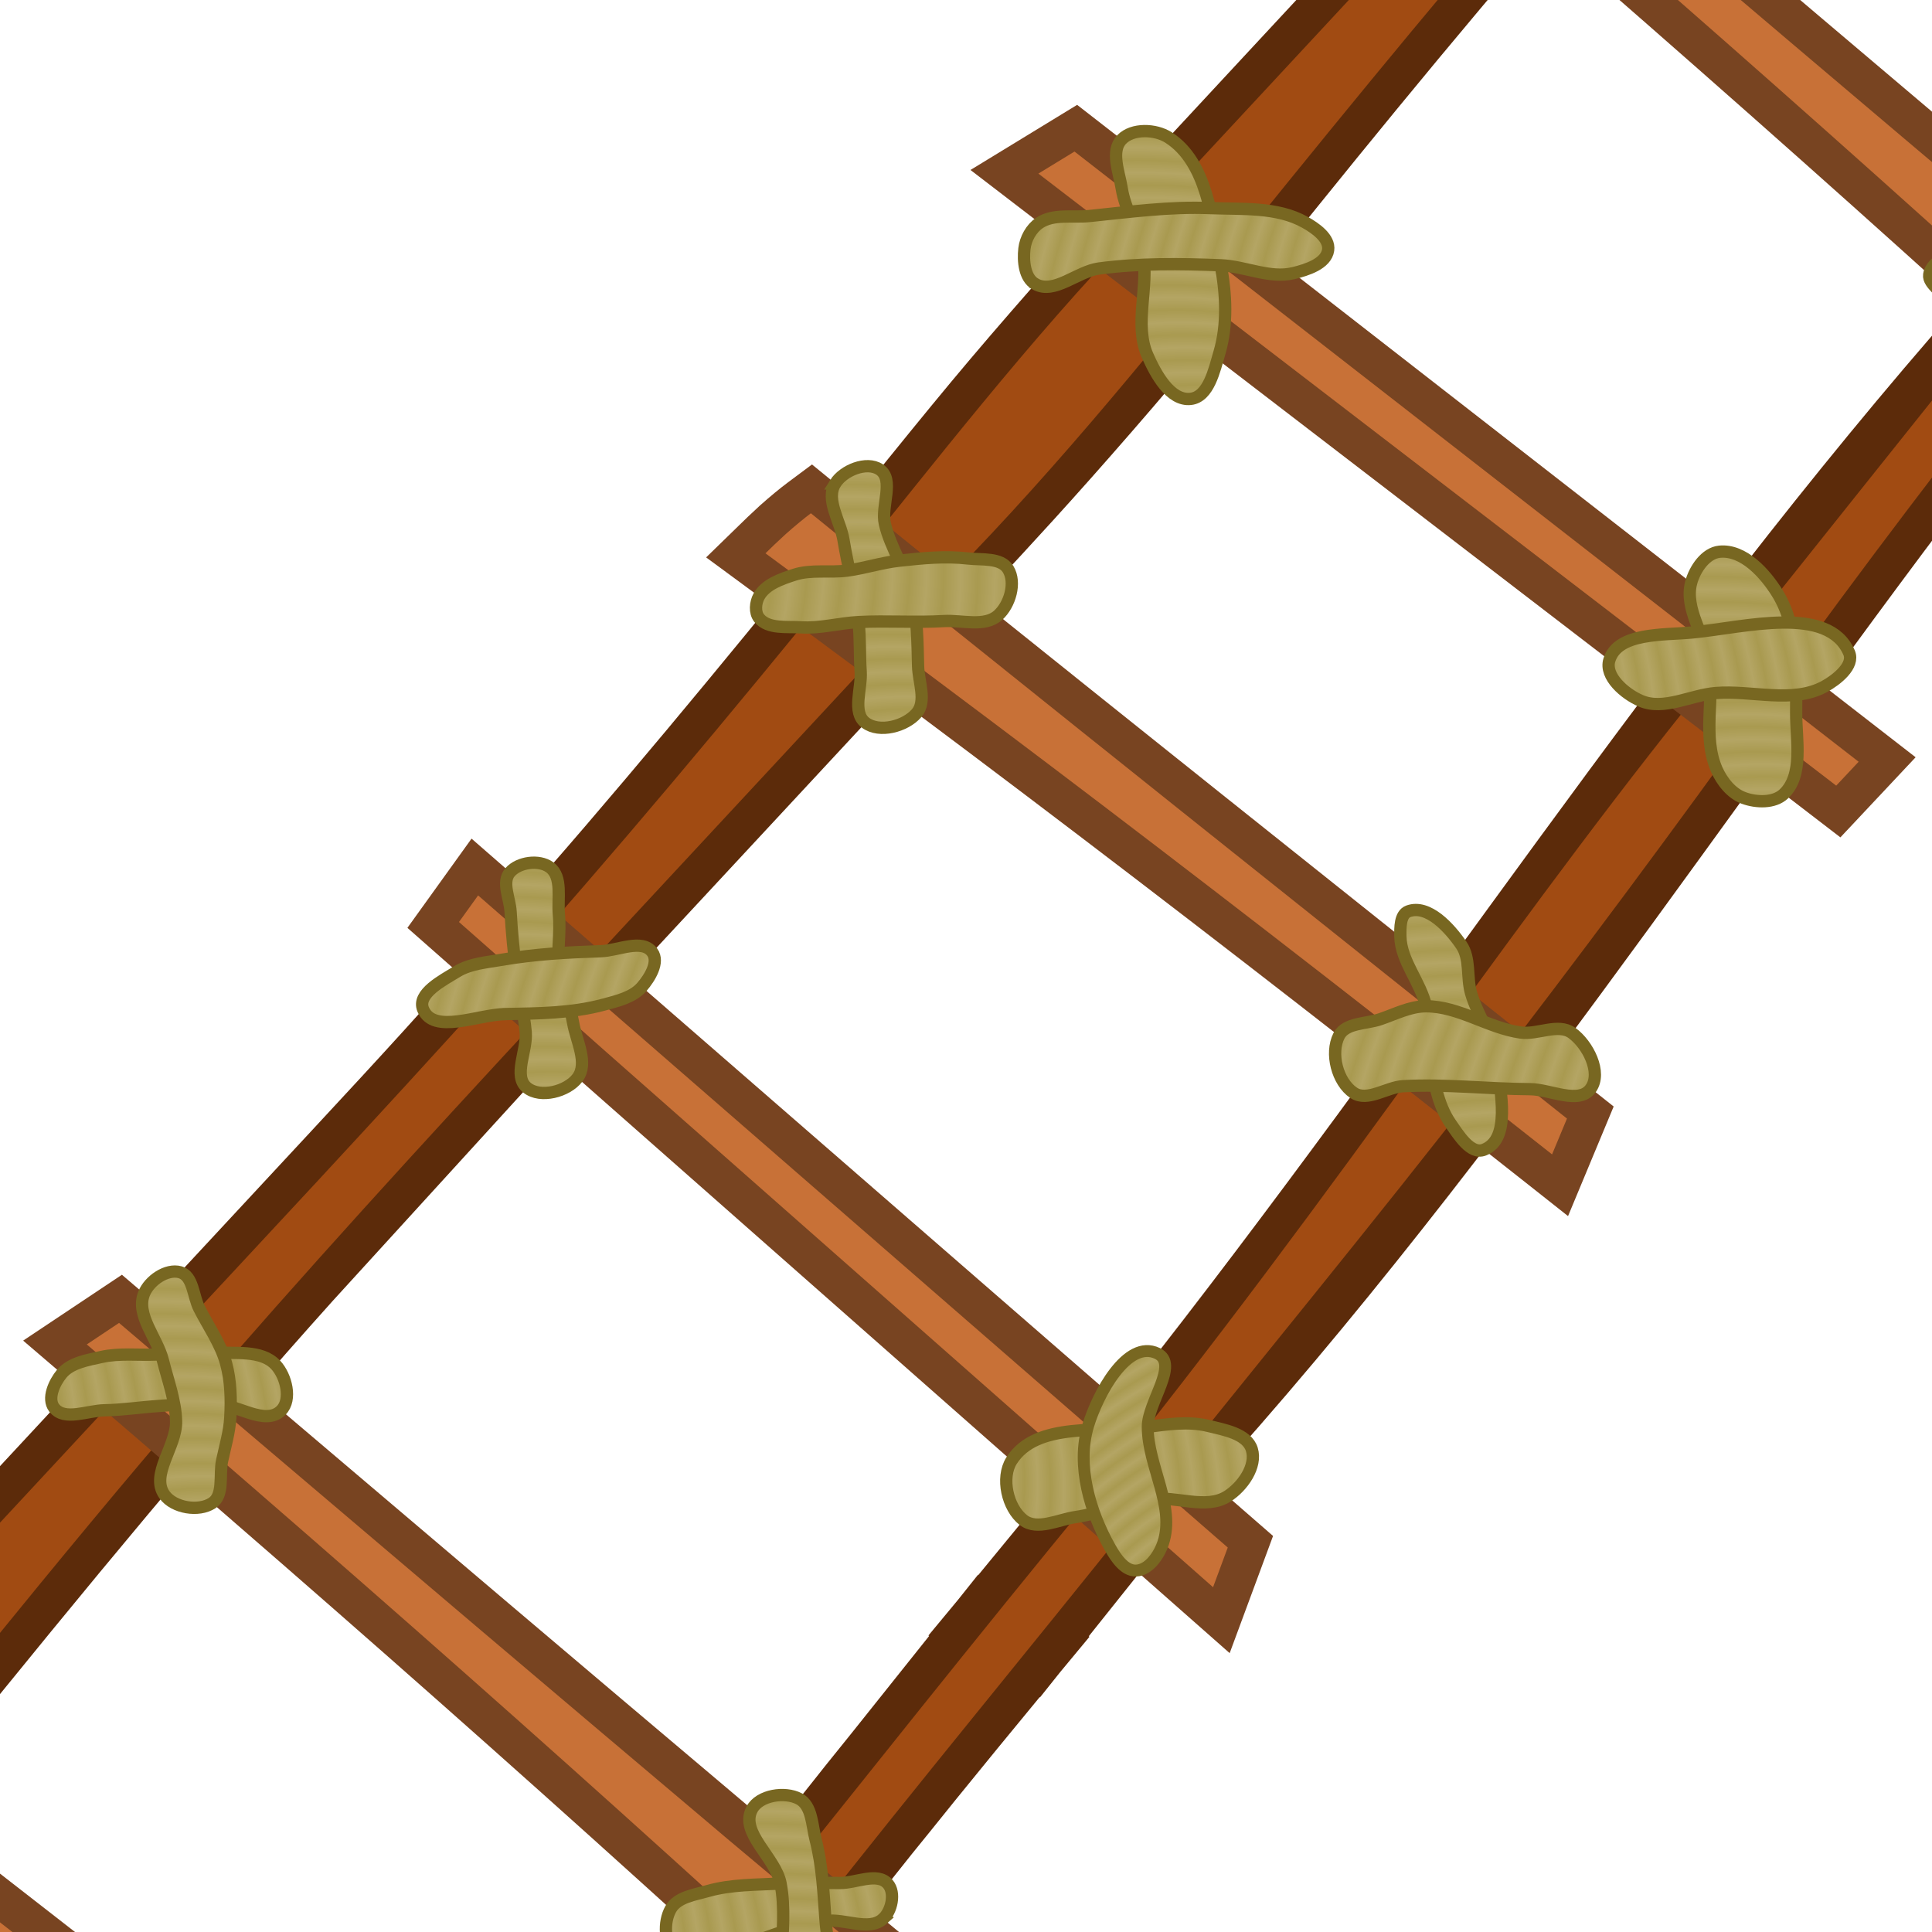 <svg height="500" viewBox="0 0 132.292 132.292" width="500" xmlns="http://www.w3.org/2000/svg" xmlns:xlink="http://www.w3.org/1999/xlink"><radialGradient id="a" cx="193.573" cy="-356.138" gradientTransform="matrix(.258 -.008 -.006 -.199 2071.874 410.794)" gradientUnits="userSpaceOnUse" r="26.209" spreadMethod="reflect" xlink:href="#b"/><linearGradient id="b"><stop offset="0" stop-color="#a99a50"/><stop offset="1" stop-color="#b4a564"/></linearGradient><radialGradient id="c" cx="193.573" cy="-356.138" gradientTransform="matrix(-.258 -.008 .006 -.199 1838.919 393.097)" gradientUnits="userSpaceOnUse" r="26.209" spreadMethod="reflect" xlink:href="#b"/><radialGradient id="d" cx="193.573" cy="-356.138" gradientTransform="matrix(-.258 -.008 .006 -.199 1849.452 142.091)" gradientUnits="userSpaceOnUse" r="26.209" spreadMethod="reflect" xlink:href="#b"/><radialGradient id="e" cx="193.573" cy="-356.138" gradientTransform="matrix(.258 -.008 -.006 -.199 2076.511 143.837)" gradientUnits="userSpaceOnUse" r="26.209" spreadMethod="reflect" xlink:href="#b"/><radialGradient id="f" cx="193.573" cy="-356.138" gradientTransform="matrix(-.258 -.008 .006 -.199 2233.504 149.266)" gradientUnits="userSpaceOnUse" r="26.209" spreadMethod="reflect" xlink:href="#b"/><radialGradient id="g" cx="193.573" cy="-356.138" gradientTransform="matrix(.258 -.008 -.006 -.199 2464.977 163.42)" gradientUnits="userSpaceOnUse" r="26.209" spreadMethod="reflect" xlink:href="#b"/><radialGradient id="h" cx="193.573" cy="-356.138" gradientTransform="matrix(.258 -.008 -.006 -.199 2087.1 -102.256)" gradientUnits="userSpaceOnUse" r="26.209" spreadMethod="reflect" xlink:href="#b"/><radialGradient id="i" cx="193.573" cy="-356.138" gradientTransform="matrix(.075 -.247 -.19 -.058 2079.251 -269.439)" gradientUnits="userSpaceOnUse" r="26.209" spreadMethod="reflect" xlink:href="#b"/><radialGradient id="j" cx="193.573" cy="-356.138" gradientTransform="matrix(.258 -.008 -.006 -.199 2078.438 -360.18)" gradientUnits="userSpaceOnUse" r="26.209" spreadMethod="reflect" xlink:href="#b"/><radialGradient id="k" cx="193.573" cy="-356.138" gradientTransform="matrix(.131 .222 -.263 .156 1669.928 -264.3)" gradientUnits="userSpaceOnUse" r="26.209" spreadMethod="reflect" xlink:href="#b"/><radialGradient id="l" cx="193.573" cy="-356.138" gradientTransform="matrix(.258 -.008 -.006 -.199 2459.431 -361.496)" gradientUnits="userSpaceOnUse" r="26.209" spreadMethod="reflect" xlink:href="#b"/><radialGradient id="m" cx="193.573" cy="-356.138" gradientTransform="matrix(.083 -.244 -.188 -.064 2453.678 -527.09)" gradientUnits="userSpaceOnUse" r="26.209" spreadMethod="reflect" xlink:href="#b"/><radialGradient id="n" cx="193.573" cy="-356.138" gradientTransform="matrix(.094 -.24 -.185 -.073 2422.456 -957.981)" gradientUnits="userSpaceOnUse" r="26.209" spreadMethod="reflect" xlink:href="#b"/><radialGradient id="o" cx="193.573" cy="-356.138" gradientTransform="matrix(-.094 -.24 .185 -.073 2199.498 -957.488)" gradientUnits="userSpaceOnUse" r="26.209" spreadMethod="reflect" xlink:href="#b"/><radialGradient id="p" cx="193.573" cy="-356.138" gradientTransform="matrix(-.258 -.008 .006 -.199 2221.316 -133.277)" gradientUnits="userSpaceOnUse" r="26.209" spreadMethod="reflect" xlink:href="#b"/><radialGradient id="q" cx="193.573" cy="-356.138" gradientTransform="matrix(-.075 .273 -.154 -.079 2354.759 -203.513)" gradientUnits="userSpaceOnUse" r="26.209" spreadMethod="reflect" xlink:href="#b"/><radialGradient id="r" cx="193.573" cy="-356.138" gradientTransform="matrix(.258 -.008 -.006 -.199 2437.309 -569.168)" gradientUnits="userSpaceOnUse" r="26.209" spreadMethod="reflect" xlink:href="#b"/><radialGradient id="s" cx="193.573" cy="-356.138" gradientTransform="matrix(-.258 -.008 .006 -.199 2177.595 -564.348)" gradientUnits="userSpaceOnUse" r="26.209" spreadMethod="reflect" xlink:href="#b"/><radialGradient id="t" cx="193.573" cy="-356.138" gradientTransform="matrix(.258 -.008 -.006 -.199 2105.77 -548.873)" gradientUnits="userSpaceOnUse" r="26.209" spreadMethod="reflect" xlink:href="#b"/><radialGradient id="u" cx="193.573" cy="-356.138" gradientTransform="matrix(.069 -.249 -.192 -.053 2087.46 -732.011)" gradientUnits="userSpaceOnUse" r="26.209" spreadMethod="reflect" xlink:href="#b"/><radialGradient id="v" cx="193.573" cy="-356.138" gradientTransform="matrix(-.222 -.131 .101 -.171 2414.437 358.939)" gradientUnits="userSpaceOnUse" r="26.209" spreadMethod="reflect" xlink:href="#b"/><radialGradient id="w" cx="193.573" cy="-356.138" gradientTransform="matrix(-.091 .241 -.186 -.07 2378.787 296.417)" gradientUnits="userSpaceOnUse" r="26.209" spreadMethod="reflect" xlink:href="#b"/><g stroke-width=".662" transform="matrix(.113 .093 -.093 .113 -200.686 -97.902)"><path d="m2304.875-189.311.299 18.16c0 4.74.098 9.159.098 13.404v.096l.201 18.895c.161 20.683.181 41.377.16 62.074l-.188.035.227 15.023-.084 21.562.406-.076.879 58.432.201 18.928.201 11.053.299 18.186c1.409 107.365 3.263 214.675 4.699 321.943l.256 19.037 72.002-5.01-1.85-18.463c-10.724-107.056-16.041-227.16-17.813-322.24l-.299-18.162c0-4.74-.098-9.157-.098-13.402v-.096l-.201-18.846c-.161-20.7-.181-41.411-.16-62.125l.188-.035-.227-15.023.084-21.562-.406.076-.879-58.43-.201-18.928-.201-11.055-.299-18.184c8.235-213.735-18.426-422.393-22.6-631.394l-.6-62.07c-.2-25.663-.299-54.114-.199-79.8l.087-21.727-58.711 10.877-2.855 90 4.982 59.838c-7.208 216.252 18.305 422.548 22.602 639.008z" fill="#5c2b0a"/><path d="m2344.873-145.646c-1.194-87.056-1.236-179.909-3.531-256.293-2.36-76.863-6.13-151.369-11.123-227.633-4.778-73.626-7.478-147.142-8.647-209.875-.608-42.654-.801-127.93-.801-127.93l-22.398 4.15c.651 42.627 1.279 85.254 1.899 127.881.908 69.239 2.003 138.476 3.051 207.714.142 72.214 4.261 146.09 8.718 219.247 6.174 98.697 10.335 176.694 11.432 269.438-.015 83.075 1.613 172.618 2.792 255.608 1.287 90.502 2.795 181.001 4.007 271.504l34.5-2.4c-9.458-94.423-14.715-198.547-17.07-287.091-1.879-82.223-1.59-161.838-2.83-244.319z" fill="#a14b12"/><path d="m1987.914 295.697c-.974-105.825-.747-193.012 2.983-279.547l8.179-160.538 17.676-294.201c1.547-25.762 3.244-53.981 4.383-96.847 1.139-42.866.883-64.408.182-137.836-.701-73.428-.474-160.612 3.261-247.148l4.899-106.284-60.17 2.125c-7.191 119.597-14.375 239.195-19.516 324.755-5.14 85.56-6.837 113.778-7.976 156.68s-.882 64.513-.18 137.874c.702 73.362.476 160.553-2.204 227.92-2.681 67.367-3.655 86.513-6.77 138.524l-22.355 372.156-4.896 81.388 83.916 1.082c-.527-40.034-.951-80.069-1.41-120.104z" fill="#5c2b0a"/><path d="m1959.655-400.676c.577 89.782 0 167.951-3.343 254.068-3.908 86.501-8.818 161.161-13.963 246.763-5.904 97.988-12.208 203.464-17.838 296.808l46.57.602c-1.224-100.854-2.879-209.59-.798-300.801 1.936-82.039 6.003-161.695 11.477-253.07l15.48-257.6c7.665-76.146 7.227-150.56 6.35-226.801-.796-86.478-.792-160.696 1.303-238.236 1.135-42.787 3.018-87.732 5.447-129.073l-24.049.85c-3.485 57.898-6.96 115.796-10.439 173.694-4.482 74.604-8.965 149.209-13.45 223.813-5.656 71.383-3.226 147.475-2.748 208.983z" fill="#a14b12"/><path d="m2399.223 312.207-47.758 1.363-17.979.5-30.592.799-18.609.5-264.705 7.201-18.205.5-99.041 2.744-19.17 55.236 116.742-3.998 19.299-.701 270.609-9.199 18.701-.701 26.363-.898 17.996-.6 42.992-1.449z" fill="#784421"/><path d="m2352.272 346.964 26.7-.9 1-15.3-28 .8-18 .5-30.6.8-18.6.5-264.7 7.2-18.2.5-86.61 2.4-6.49 18.7 90.5-3.1 19.3-.7 270.6-9.2 18.7-.7 26.4-.9z" fill="#c87137"/><path d="m1906.971 69.393-16.096 53.158 23.77.459c27.093.523 55.922 1.222 83.449 1.801l18.715.477c88.886 2.287 175.264 5.354 258.928 9.248l-.01-.002 18.1.852c30.097 1.542 56.209 2.865 83.068 4.322l21.201 1.15-2.334-21.104c-.491-4.442-.743-6.956-1.666-13.533l-.021-.152-.023-.152c-.969-6.135-2.093-11.958-3.203-16.461l-3.365-13.646-14.055-.045c-26.747-.086-55.791-.339-79.963-.6l.055.002-18.115-.25h-.016c-39.478-.48-84.464-1.101-131.353-1.791-44.487-.65-83.68-1.27-120.283-1.84l-18.855-.289h-.047c-25.223-.451-55.834-.82-84.26-1.35z" fill="#784421"/><path d="m2377.872 121.734c-.5-4.52-.7-6.6-1.6-13.01-.9-5.7-2-11.31-2.9-14.96-26.817-.087-55.898-.339-80.1-.6l-18.1-.25c-39.5-.48-84.5-1.1-131.4-1.79-44.5-.65-83.7-1.27-120.3-1.84l-18.9-.29c-25.146-.449-55.794-.819-84.32-1.35l-5.26 17.37c27.155.525 55.992 1.222 83.48 1.8l18.8.48c89 2.29 175.5 5.36 259.3 9.26l18.1.85c30.126 1.543 56.274 2.869 83.2 4.33z" fill="#c87137"/><path d="m1903.611-192.113 3.352 51.297 42.996 1.449 17.992.6 26.363.9 18.701.699 270.611 9.201 19.297.699 116.742 3.998-19.17-55.236-99.041-2.744-18.205-.5-264.705-7.199-18.609-.5-30.592-.801-17.979-.5z" fill="#784421"/><path d="m1950.562-157.356-26.7-.9-1-15.3 28 .8 18 .5 30.6.8 18.6.5 264.7 7.2 18.2.5 86.61 2.4 6.49 18.7-90.5-3.1-19.3-.7-270.6-9.2-18.7-.7-26.4-.9z" fill="#c87137"/><path d="m2395.863-434.926-13.617.252c-28.441.53-59.074.899-84.305 1.35l-18.857.291c-36.603.57-75.796 1.19-120.283 1.84-46.889.69-91.876 1.309-131.353 1.789h-.016l-18.113.25c-24.162.261-53.181.511-79.91.598l-14.055.047-3.363 13.645c-1.11 4.502-2.235 10.326-3.203 16.461l-.025.152-.022.152c-.923 6.577-1.173 9.094-1.664 13.535l-2.336 21.102 21.201-1.15c26.859-1.458 52.972-2.781 83.068-4.322l.031-.002c.017-.001.03-.001.047-.002l18.016-.846c83.662-3.894 170.037-6.959 258.922-9.246l18.801-.48c27.503-.579 56.3-1.274 83.367-1.797l23.771-.461z" fill="#784421"/><path d="m1924.962-382.586c.5-4.52.7-6.6 1.6-13.01.9-5.7 2-11.31 2.9-14.96 26.817-.087 55.898-.339 80.1-.6l18.1-.25c39.5-.48 84.5-1.1 131.4-1.79 44.5-.65 83.7-1.27 120.3-1.84l18.9-.29c25.146-.449 55.794-.819 84.32-1.35l5.26 17.37c-27.155.525-55.992 1.222-83.48 1.8l-18.8.48c-89 2.29-175.5 5.36-259.3 9.26l-18.1.85c-30.126 1.543-56.274 2.869-83.2 4.33z" fill="#c87137"/><path d="m2401.109-650.865-47.758 1.365-17.979.5-30.592.799-18.609.5-264.705 7.201-18.205.5-99.041 2.744-19.172 55.236 116.744-3.998 19.297-.701 270.611-9.199 18.701-.701 26.361-.898 17.998-.6 42.992-1.449z" fill="#784421"/><path d="m2354.158-616.107 26.7-.9 1-15.3-28 .8-18 .5-30.6.8-18.6.5-264.7 7.2-18.2.5-86.61 2.4-6.49 18.7 90.5-3.1 19.3-.7 270.6-9.2 18.7-.7 26.4-.9z" fill="#c87137"/><path d="m1908.857-893.678-16.098 53.158 23.771.459c27.093.524 55.92 1.22 83.447 1.799l18.717.479c88.884 2.287 175.257 5.353 258.918 9.246l18.1.85c30.097 1.542 56.211 2.867 83.07 4.324l21.199 1.15-2.334-21.104c-.491-4.442-.743-6.956-1.666-13.533l-.021-.152-.023-.152c-.969-6.135-2.093-11.96-3.203-16.463l-3.365-13.645-14.053-.045c-26.728-.086-55.748-.339-79.91-.6h-.055l-18.061-.25h-.014c-39.478-.48-84.464-1.099-131.353-1.789-44.487-.65-83.68-1.27-120.283-1.84l-18.857-.289h-.045c-25.223-.451-55.836-.82-84.262-1.35z" fill="#784421"/><path d="m2379.758-841.337c-.5-4.52-.7-6.6-1.6-13.01-.9-5.7-2-11.31-2.9-14.96-26.817-.087-55.898-.339-80.1-.6l-18.1-.25c-39.5-.48-84.5-1.1-131.4-1.79-44.5-.65-83.7-1.27-120.3-1.84l-18.9-.29c-25.146-.449-55.794-.819-84.32-1.35l-5.26 17.37c27.155.525 55.992 1.222 83.48 1.8l18.8.48c89 2.29 175.5 5.36 259.3 9.26l18.1.85c30.126 1.543 56.274 2.869 83.2 4.33z" fill="#c87137"/><g stroke="#786721"><g stroke-width="5.747"><path d="m1927.754 343.117c-8.502-5.725-22.716-7.416-25.42-17.303-1.996-7.3 2.583-17.858 9.657-20.549 5.959-2.268 12.2 4.112 17.586 7.523 5.054 3.201 8.65 8.31 13.436 11.9 8.63 6.472 18.884 10.606 27.384 17.248 6.638 5.187 12.416 11.405 18.239 17.492 5.357 5.6 15.351 9.727 15.333 17.477-.018 7.504-7.438 16.349-14.925 16.852-7.996.536-12.38-10.201-18.201-15.709-5.866-5.55-10.62-12.26-16.82-17.435-8.077-6.741-17.541-11.62-26.268-17.496z" fill="url(#a)" stroke-linecap="round" stroke-linejoin="round"/><path d="m1970.397 341.936c9.255-7.779 28.383-7.057 30.978-18.865 1.718-7.814-5.731-17.569-13.376-19.93-6.164-1.903-12.371 3.983-17.968 7.191-6.655 3.814-12.468 8.987-18.176 14.111-12.926 11.603-24.113 25.007-36.196 37.485-6.021 6.218-16.811 10.069-18.088 18.63-.953 6.389 2.601 15.621 8.856 17.238 10.717 2.77 18.918-11.604 27.588-18.486 7.149-5.675 13.656-12.14 20.008-18.696 5.761-5.947 10.037-13.35 16.375-18.678z" fill="url(#c)"/></g><g stroke-width="5.747"><path d="m2004.85 70.996c.64-7.089-8.384-13.785-15.435-14.756-9.903-1.363-18.269 8.381-26.471 14.096-7.276 5.07-13.256 11.783-19.862 17.698-6.371 5.704-13.822 10.408-19.072 17.159-4.119 5.296-9.316 11.108-9.364 17.817-.04 5.465 2.095 13.375 7.416 14.623 7.644 1.793 12.897-8.997 18.881-14.08 6.44-5.47 12.084-11.817 18.243-17.602 6.258-5.879 12.236-12.107 19.01-17.384 8.396-6.54 25.699-6.972 26.656-17.571z" fill="url(#d)" stroke-linecap="round" stroke-linejoin="round"/><path d="m1920.59 69.646c-1.988-6.232.675-15.824 6.663-18.457 5.828-2.562 11.788 4.817 17.622 7.365 8.764 3.828 18.3 6.374 26.104 11.901 6.895 4.884 12.569 11.461 17.573 18.27 4.072 5.541 6.747 11.987 9.92 18.087 3.126 6.011 10.97 11.759 8.979 18.235-2.218 7.214-12.394 13.132-19.685 11.184-11.225-2.999-10.046-21.282-17.683-30.039-6.397-7.335-15.095-12.302-22.916-18.096-8.666-6.42-23.3-8.177-26.577-18.452z" fill="url(#e)"/></g><g stroke-width="5.747"><path d="m2373.428 75.764c.805-5.42-3.166-13.066-8.559-14.035-7.37-1.324-11.83 9.184-17.641 13.906-7.188 5.841-14.488 11.568-21.3 17.843-8.376 7.714-17.536 14.932-24.013 24.297-3.674 5.313-9.23 11.252-8.088 17.61 1.242 6.922 7.91 14.401 14.924 14.913 7.377.539 13.054-7.571 17.808-13.237 4.211-5.019 5.458-11.939 8.806-17.571 5.359-9.014 11.019-17.972 17.976-25.818 5.952-6.712 18.769-9.036 20.088-17.909z" fill="url(#f)"/><path d="m2325.928 93.477c-9.542-7.931-29.983-6.143-32.407-18.311-1.471-7.383 6.534-16.268 13.905-17.798 6.729-1.397 12.555 5.807 18.11 9.852 10.342 7.53 18.952 17.219 27.805 26.453 8.598 8.968 20.482 16.316 24.531 28.061 1.956 5.672 1.448 12.485-.978 17.973-1.835 4.153-5.043 10.159-9.56 9.702-11.568-1.17-12.094-19.901-19.012-29.246-6.91-9.333-13.464-19.263-22.395-26.686z" fill="url(#g)" stroke-linecap="round" stroke-linejoin="round"/></g><g stroke-width="5.747"><path d="m1997.764-118.622c-8.691.111-10.958-13.53-17.069-19.711-6.617-6.693-14.293-12.259-21.132-18.724-6.925-6.545-13.69-13.272-20.132-20.293-4.161-4.535-12.112-7.93-11.942-14.083.172-6.239 6.65-13.217 12.88-13.592 7.535-.453 12.092 9.12 17.436 14.452 6.034 6.023 10.132 13.838 16.361 19.66 6.252 5.844 14.333 9.446 20.798 15.055 6.542 5.676 17.708 10.034 18.053 18.688.32 7.998-7.249 18.444-15.252 18.546z" fill="url(#h)" stroke-linecap="round" stroke-linejoin="round"/><path d="m1967.951-138.768c-9.754 8.339-19.78 28.763-31.091 22.702-6.972-3.736-1.554-16.235 1.04-23.708 2.368-6.824 7.954-12.106 12.662-17.583 10.101-11.749 21.582-22.283 33.217-32.516 6.035-5.307 11.147-16.946 18.927-14.933 5.46 1.412 6.679 9.968 6.534 15.606-.169 6.571-4.734 12.416-8.54 17.776-8.924 12.571-21.032 22.638-32.749 32.656z" fill="url(#i)"/></g><g stroke-width="5.747"><path d="m1929.408-428.557c-.931-7.188 4.631-17.479 11.84-18.239 8.483-.894 11.319 12.914 18.102 18.086 9.503 7.245 21.697 10.436 31.15 17.747 8.755 6.771 15.907 15.432 23.163 23.789 4.803 5.532 13.581 10.065 13.44 17.389-.155 8.109-7.504 18.314-15.606 18.666-8.024.349-11.483-11.239-17.002-17.074-5.305-5.609-9.935-11.857-15.479-17.231-9.36-9.074-20.082-16.634-29.89-25.222-6.681-5.849-18.578-9.105-19.718-17.911z" fill="url(#j)"/><path d="m2009.562-411.156c6.245-5.792 16.611-9.827 17.885-18.248 1.099-7.26-3.137-17.182-10.074-19.59-6.138-2.13-12.28 4.555-17.735 8.085-9.022 5.838-16.723 13.578-24.218 21.279-5.732 5.889-10.17 12.936-15.765 18.955-5.623 6.048-13.387 10.234-17.843 17.187-3.498 5.459-7.568 11.987-6.408 18.366.609 3.345 3.206 7.149 6.537 7.831 6.553 1.341 12.456-5.197 17.877-9.116 7.299-5.278 12.549-12.939 19.198-19.015 9.829-8.98 20.784-16.679 30.546-25.732z" fill="url(#k)" stroke-linecap="round" stroke-linejoin="round"/></g><g stroke-width="5.747"><path d="m2298.262-415.326c-9.066-7.183-22.382-8.785-29.943-17.539-2.709-3.137-6.761-7.959-4.656-11.529 4.976-8.439 19.763-6.281 29.175-3.562 7.308 2.111 11.428 10.1 17.689 14.419 9.622 6.637 22.045 9.329 30.364 17.54 9.727 9.601 27.594 23.277 20.971 35.231-3.222 5.816-13.546 2.26-19.94.44-10.397-2.96-18.871-10.776-27.184-17.687-6.127-5.093-10.232-12.366-16.477-17.314z" fill="url(#l)" stroke-linecap="round" stroke-linejoin="round"/><path d="m2275.596-378.759c-1.518-6.768 6.323-12.365 9.966-18.267 3.9-6.318 6.979-13.567 12.7-18.3 11.807-9.767 28.94-10.665 42.009-18.664 6.828-4.179 10.68-14.603 18.67-15.107 9.117-.576 22.635 5.312 23.305 14.423.697 9.471-14.404 12.383-21.77 18.376-15.333 12.476-32.107 23.222-46.665 36.594-5.755 5.287-8.2 16.411-15.979 17.156-9.131.874-20.228-7.261-22.236-16.211z" fill="url(#m)"/></g><g stroke-width="5.747"><path d="m2282.274-828.318c-4.003 1.936-8.808 2.369-13.217 1.795-2.327-.303-5.283-.697-6.499-2.704-2.343-3.866-.527-9.325 1.178-13.511 4.438-10.894 13.19-19.94 22.372-27.293 10.198-8.166 23.465-11.506 35.011-17.62 5.994-3.174 11.145-11.302 17.779-9.894 4.117.874 7.048 5.919 7.586 10.093.826 6.411-3.158 13.02-7.34 17.949-9.881 11.646-26.943 14.67-39.02 24.02-6.527 5.054-10.418 13.572-17.85 17.166z" fill="url(#n)"/><path d="m2350.66-842.884c-.412-11.086-11.621-19.288-19.889-26.685-9-8.051-20.574-12.686-31.268-18.294-7.133-3.74-13.94-8.962-21.896-10.217-4.329-.683-9.904-1.433-13.046 1.621-1.965 1.911-2.237 5.575-1.243 8.13 3.535 9.078 15.044 12.388 22.79 18.297 11.584 8.837 24.426 16.055 35.398 25.642 6.572 5.743 9.378 19.804 18.064 18.953 6.859-.671 11.346-10.561 11.09-17.448z" fill="url(#o)"/></g><g stroke-width=".662"><path d="m2367.099-203.462c-6.479-4.272-15.849 1.15-22.837 4.526-8.471 4.092-15.075 11.41-21.505 18.277-14.954 15.969-41.826 30.982-39.13 52.693 1.166 9.392 12.53 18.258 21.989 17.962 8.116-.254 12.412-10.543 17.866-16.559 8.126-8.963 13.735-20.024 21.954-28.902 8.12-8.771 23.069-12.468 26.799-23.824 2.571-7.826 1.741-19.639-5.137-24.173z" fill="url(#p)" stroke-linecap="round" stroke-linejoin="round" stroke-width="5.747"/><path d="m2362.911-143.224c-6.538-17.092-28.513-23.317-40.154-37.436-7.345-8.909-7.148-32.15-18.357-29.377-15.178 3.756-9.487 32.362-3.438 46.78 7.468 17.8 26.175 30.48 44.181 37.435 5.025 1.941 12.113 4.119 16.151.553 4.504-3.978 3.763-12.342 1.616-17.955z" fill="url(#q)" stroke-width="5.559"/></g><g stroke-width="5.747"><path d="m2268.115-647.21c-2.721-5.956-3.561-14.964 1.048-19.615 7.882-7.955 22.948-5.766 33.531-2.102 17.81 6.166 30.176 23.128 42.164 37.671 8.099 9.824 21.113 20.18 19.547 32.815-.776 6.261-7.395 11.354-13.361 13.405-5.774 1.986-12.728.482-18.176-2.276-14.896-7.539-22.073-25.149-34.442-36.361-9.478-8.591-24.994-11.902-30.311-23.536z" fill="url(#r)"/><path d="m2347.135-649.327c2.433-6.05 4.668-16.538-1.126-19.531-21.886-11.303-45.192 21.83-62.618 39.239-9.669 9.66-27.04 22.1-21.804 34.724 3.074 7.412 15.771 7.594 23.474 5.342 11.256-3.291 16.283-16.887 24.697-25.055 12.201-11.845 31.033-18.943 37.377-34.72z" fill="url(#s)" stroke-linecap="round" stroke-linejoin="round"/></g><g stroke-width="5.747"><path d="m1945.108-620.382c-5.693-5.041-15.082-10.022-14.508-17.605.553-7.304 9.095-13.799 16.37-14.661 21.37-2.532 40.307 16.845 56.824 30.64 10.462 8.738 20.17 19.419 25.511 31.96 3.327 7.812 9.255 19.159 3.343 25.254-6.672 6.878-20.058 1.437-28.601-2.904-14.111-7.168-19.661-25.084-31.731-35.322-8.205-6.959-19.153-10.23-27.207-17.363z" fill="url(#t)" stroke-linecap="round" stroke-linejoin="round"/><path d="m1942.32-560.084c-5.659.975-11.245-4.692-14.36-9.517-2.53-3.919-3.584-9.345-2.242-13.812 2.263-7.529 10.455-11.755 15.988-17.34 13.252-13.377 26.148-27.325 41.167-38.683 11.953-9.038 23.793-20.503 38.545-23.137 5.56-.993 13.723-1.678 16.647 3.154 3.359 5.55-1.775 13.427-5.662 18.621-6.836 9.135-19.514 11.901-28.61 18.789-15.153 11.476-30.096 23.487-43.051 37.397-6.969 7.483-8.346 22.791-18.423 24.528z" fill="url(#u)"/></g><g stroke-width="5.747" transform="translate(24.299 -714.262)"><path d="m1923.809-178.727c-2.934-9.552 5.431-22.714 14.854-26.037 5.95-2.098 12.165 3.743 17.616 6.919 9.152 5.333 16.882 12.847 24.688 20.007 6.237 5.721 12.389 11.627 17.625 18.275 8.992 11.418 25.719 22.43 23.414 36.779-1.686 10.498-14.113 21.218-24.695 20.188-9.175-.893-13.144-13.252-17.634-21.302-5.633-10.098-3.487-24.169-11.114-32.859-10.962-12.491-39.874-6.085-44.754-21.971z" fill="url(#h)" stroke-linecap="round" stroke-linejoin="round"/><path d="m1915.634-125.318c-.178-7.383 8.869-11.924 14.33-16.896 15.334-13.961 34.699-22.81 51.003-35.624 6.578-5.17 10.486-15.957 18.828-16.599 10.68-.822 27.141 6.601 27.071 17.312-.073 11.094-19.115 11.3-28.274 17.562-16.07 10.987-31.748 22.601-46.718 35.046-6.646 5.525-10.45 17.877-19.087 17.55-8.367-.317-16.95-9.981-17.152-18.351z" fill="url(#i)"/></g><g stroke-width="5.747"><path d="m2312.07 373.373c6.484.217 12.13-4.678 17.895-7.653 10.821-5.585 21.499-11.653 31.169-19.055 6.099-4.669 12.161-9.67 16.734-15.841 4.051-5.467 9.873-11.506 9.109-18.267-.684-6.054-5.806-12.239-11.6-14.125-5.8-1.889-12.46 1.493-17.715 4.591-5.524 3.257-8.051 10.189-13.24 13.957-9.836 7.142-23.395 8.129-32.928 15.672-5.418 4.286-10.797 9.606-12.972 16.162-1.889 5.695-2.584 12.93.643 17.988 2.596 4.07 8.081 6.41 12.905 6.572z" fill="url(#v)" stroke-linecap="round" stroke-linejoin="round"/><path d="m2387.765 363.777c-.015-6.933-4.408-13.453-8.716-18.885-8.09-10.202-21.263-15.16-30.804-24.02-6.997-6.498-12.113-14.866-19.235-21.226-5.572-4.976-11.148-15.555-18.198-13.083-9.245 3.243-10.143 18.765-7.918 28.306 1.789 7.672 10.832 11.463 15.778 17.594 3.941 4.886 6.274 11.17 11.04 15.255 9.389 8.049 22.256 10.823 33.026 16.902 6.56 3.703 12 14.084 19.209 11.902 4.47-1.353 5.827-8.075 5.817-12.746z" fill="url(#w)"/></g></g></g></svg>